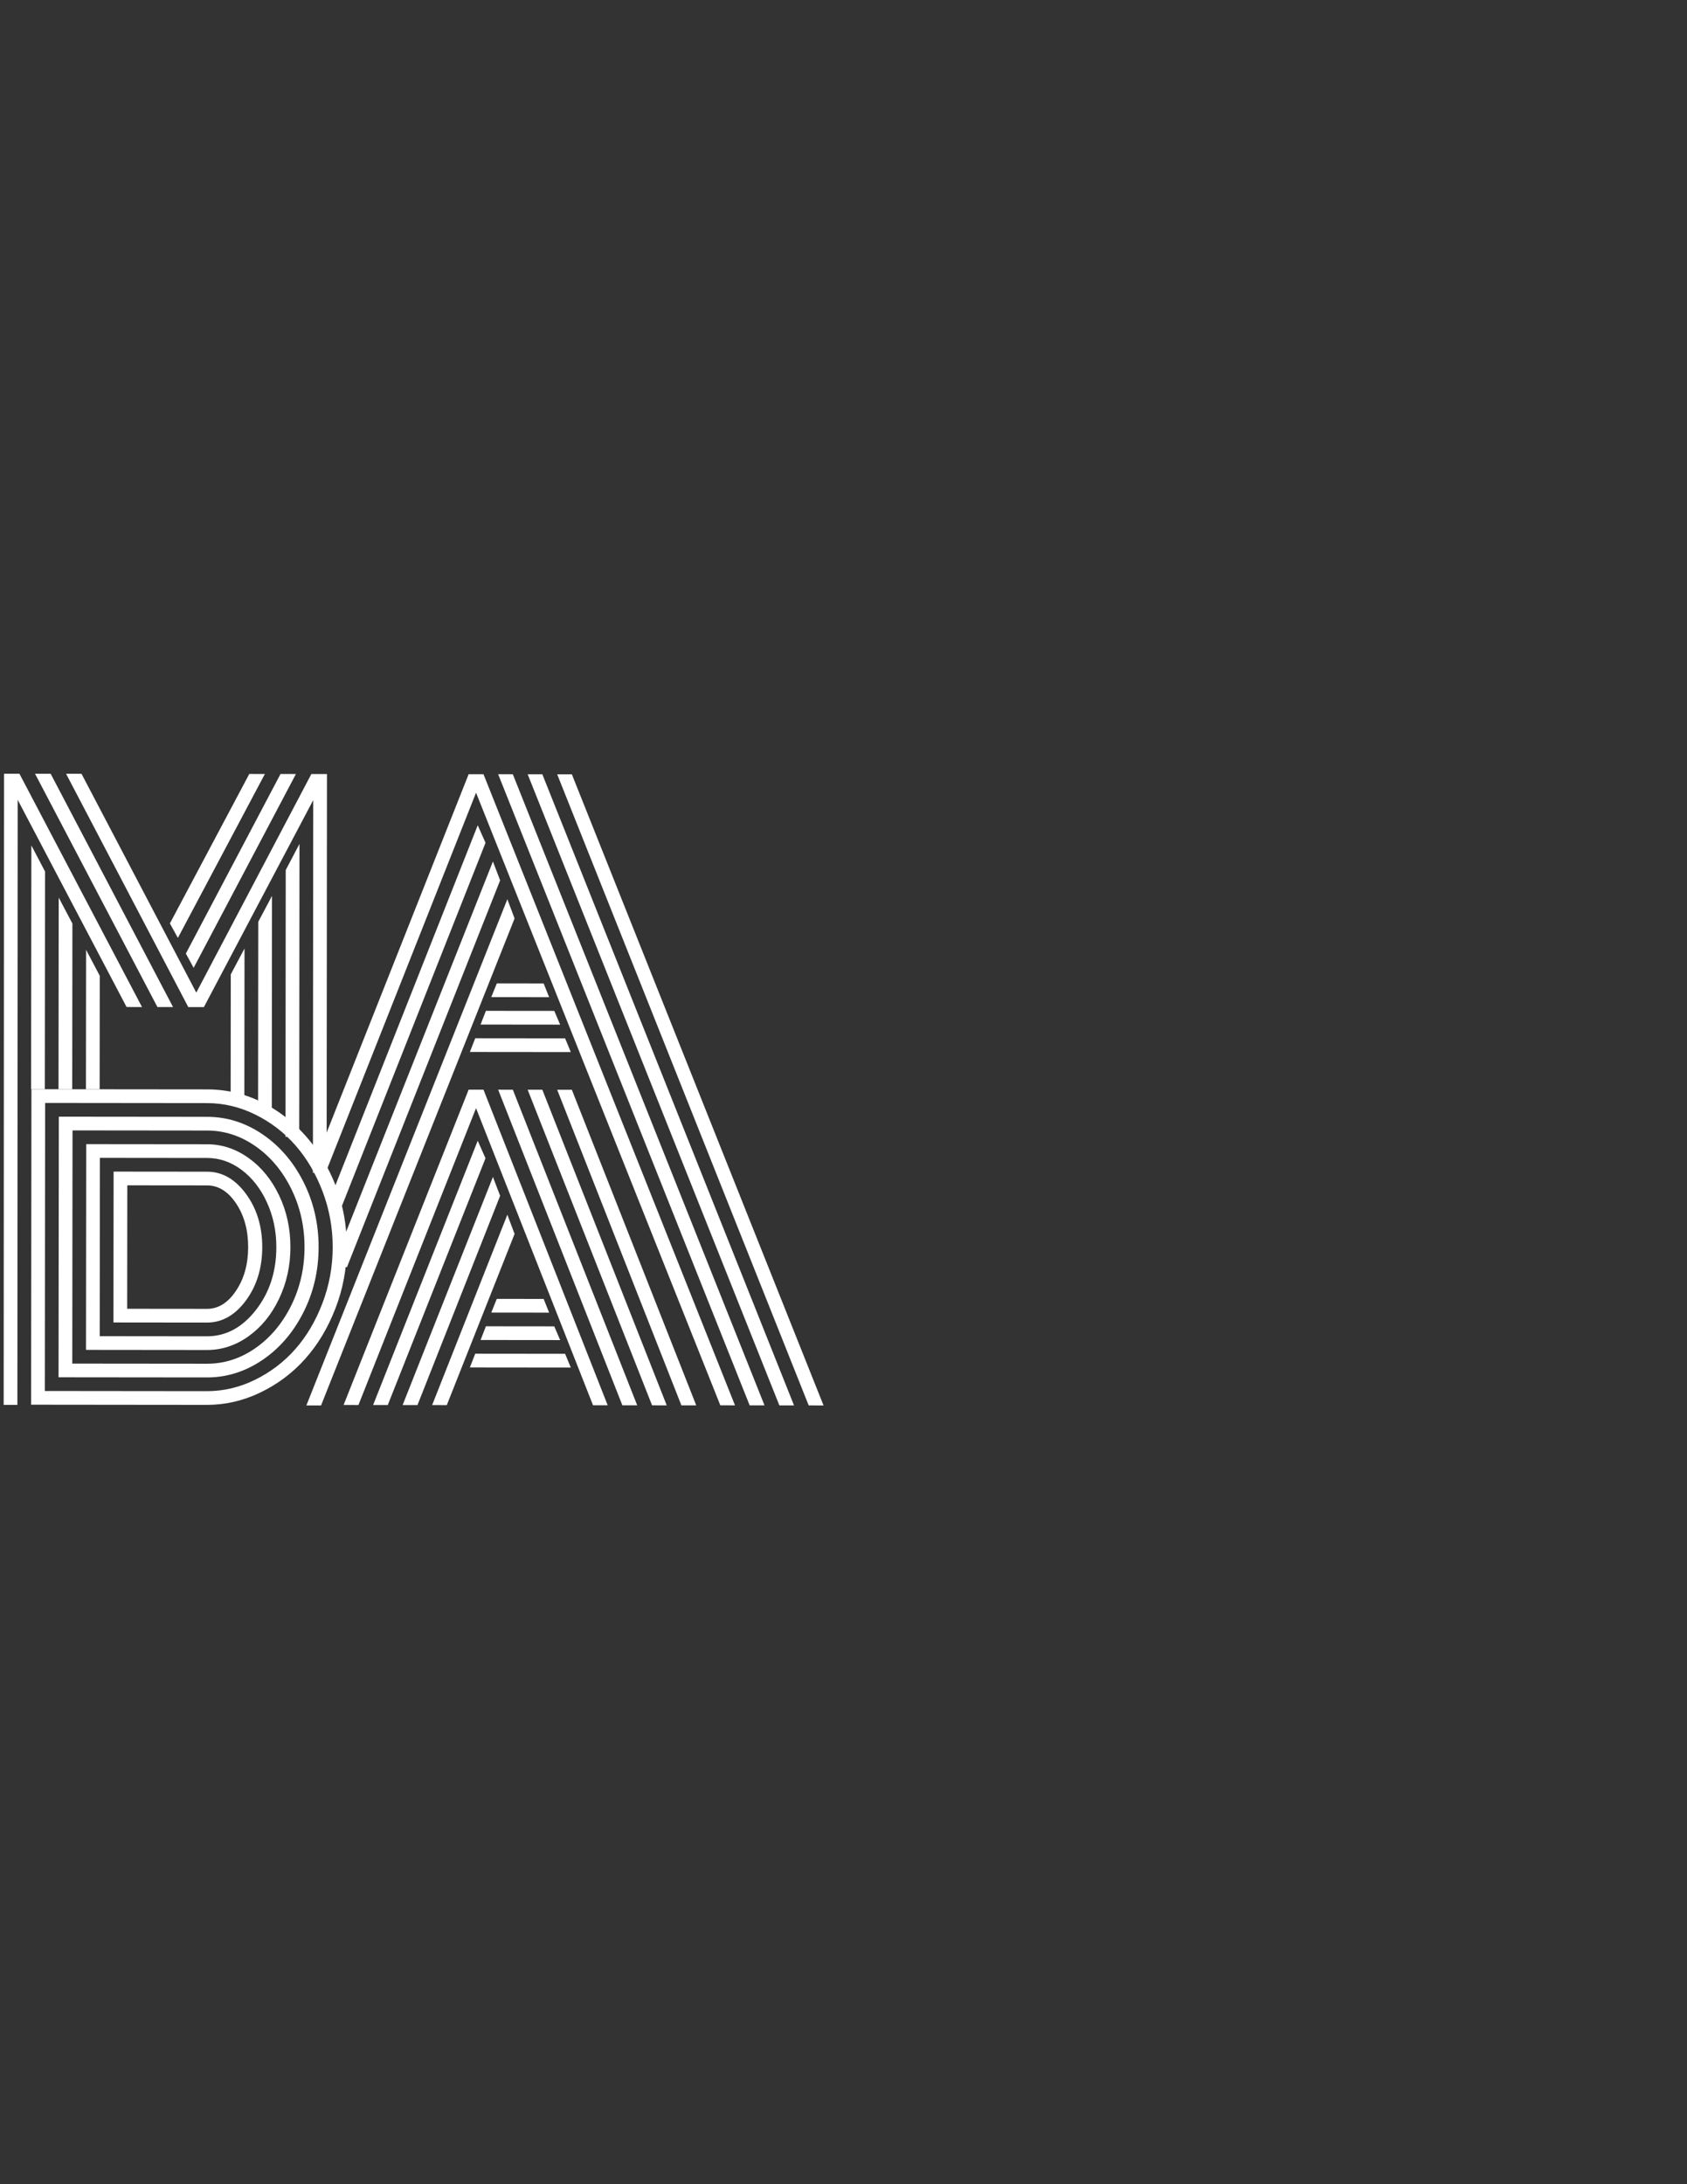 <?xml version="1.0"?>
<svg width="816" height="1056" xmlns="http://www.w3.org/2000/svg">
 <rect width="100%" height="100%" fill="#333333" stroke="none"/>
 <g>
  <title>Layer 1</title>
  <g id="g10" transform="matrix(1.333 0 0 -1.333 0 1056)">
  <g id="svg_7" transform="translate(-156 0) scale(0.24 0.24)">
     <g id="svg_6">
      <g id="svg_5">
       <path fill="#ffffff" fill-rule="nonzero" d="m1082,1986.015l20.78,39.42l-0.39,-442.62l-20.74,0.03l0.35,403.17zm-41.54,-78.26l20.77,39.12l-0.3,-325.51l-20.74,0.02l0.27,286.37zm-41.538,-79.42l20.768,39.13l-0.23,-226.1l-20.722,0.01l0.184,186.96zm-56.141,9.85l-11.773,21.6l143.082,271.34l23.32,-0.03l-154.629,-292.91zm-23.836,45.23l-12.078,21.89l120.013,225.87l23.6,-0.03l-131.535,-247.73zm-138.789,-18l20.684,-39.18l-0.184,-171.59l-20.726,0.03l0.226,210.74zm343.414,226.22l-165.293,-312.78l-23.613,0.03l-184.75,352.58l23.324,-0.03l173.547,-330.69l173.945,330.32l23.62,-0.02l-0.51,-602.6l-20.73,0.02l0.46,563.17zm-384.8,-147.28l20.695,-39.19l-0.262,-250.47l-20.73,0.02l0.297,289.64zm172.855,-165.44l-23.605,0.01l-185.036,352.59l23.614,-0.03l185.027,-352.57zm-214.223,244.36l20.696,-39.47l-0.352,-329.07l-20.738,0.03l0.394,368.51zm167.301,-244.32l-23.324,0.03l-164.633,313.12l-0.457,-914.38l-20.734,0.03l0.504,953.81l23.32,-0.03" id="svg_1"/>
       <path fill="#ffffff" fill-rule="nonzero" d="m1895.14,1176.885l-22.45,0.01l-380.26,953.79l22.18,-0.02l380.53,-953.78zm-425.16,953.83l380.54,-953.79l-22.17,0.03l-380.55,953.78l22.18,-0.02zm-44.63,0.04l380.54,-953.78l-22.45,0.02l-380.26,953.79l22.17,-0.03zm-32.6,-336.82l8.38,20.73l70.82,-0.07l8.32,-20.75l-87.52,0.09zm-16.17,-41.43l8.08,20.72l103.36,-0.1l8.91,-20.75l-120.35,0.13zm-16.16,-41.45l8.08,20.73l135.89,-0.14l8.61,-20.74l-152.58,0.15zm56.67,230.85l10.9,-29.09l-292.6,-735.96l-22.18,0.03l303.88,765.02zm-21.82,57.03l10.9,-28.51l-231.61,-584.62l-22.46,0.03l243.17,613.1zm-22.98,54.72l11.78,-26.5l-216.96,-548.41l-22.17,0.02l227.35,574.89zm-227.18,-517.99l-22.46,0.01l235.9,595.16l22.46,-0.03l380.26,-953.78l-22.18,0.02l-369.35,925.85" id="svg_2"/>
       <path fill="#ffffff" fill-rule="nonzero" d="m842.277,1322.955l120.625,-0.12c17.09,-0.02 31.731,9.09 43.928,27.31c12.21,18.22 18.33,40.18 18.36,65.9c0.02,25.91 -6.05,47.95 -18.22,66.1c-12.165,18.15 -26.786,27.24 -43.876,27.26l-120.625,0.12l-0.192,-186.57zm-20.765,-20.7l0.246,228.01l141.363,-0.14c22.844,-0.03 42.439,-11.23 58.839,-33.61c16.38,-22.37 24.57,-49.2 24.54,-80.48c-0.04,-31.49 -8.28,-58.36 -24.71,-80.6c-16.45,-22.25 -36.071,-33.35 -58.915,-33.33l-141.363,0.15zm-20.735,-20.71l162.078,-0.17c28.602,-0.03 53.235,13.14 73.885,39.52c20.67,26.35 31.02,58.06 31.06,95.11c0.03,24.37 -4.71,46.94 -14.19,67.67c-9.47,20.74 -22.22,37.11 -38.23,49.13c-16.009,12.01 -33.431,18.03 -52.243,18.05l-162.078,0.17l-0.282,-269.48zm-20.761,-20.7l0.332,310.92l182.816,-0.18c22.457,-0.02 43.366,-6.96 62.736,-20.8c19.38,-13.83 34.76,-32.71 46.15,-56.62c11.4,-23.91 17.07,-49.96 17.05,-78.18c-0.03,-28.03 -5.78,-54.03 -17.22,-78c-11.43,-23.98 -26.86,-42.87 -46.26,-56.68c-19.4,-13.8 -40.331,-20.68 -62.788,-20.65l-182.816,0.19zm-20.739,-20.72l203.536,-0.2c26.3,-0.04 50.727,7.81 73.297,23.53c22.56,15.71 40.59,37.1 54.05,64.14c13.45,27.06 20.21,56.51 20.24,88.37c0.04,31.66 -6.65,61.09 -20.05,88.25c-13.41,27.18 -31.43,48.65 -54.07,64.42c-22.63,15.76 -46.991,23.65 -73.1,23.68l-203.543,0.21l-0.36,-352.4zm-20.761,-20.7l0.418,393.85l224.273,-0.23c29.938,-0.04 57.853,-8.83 83.763,-26.44c25.89,-17.58 46.49,-41.55 61.82,-71.89c15.31,-30.34 22.95,-63.27 22.92,-98.77c-0.04,-35.52 -7.75,-68.43 -23.14,-98.73c-15.38,-30.31 -36.04,-54.24 -61.97,-71.77c-25.93,-17.53 -53.866,-26.28 -83.815,-26.25l-224.269,0.23zm-20.746,-20.71l245,-0.26c25.144,-0.02 49.42,5.71 72.86,17.21c23.42,11.49 43.69,26.92 60.8,46.28c17.09,19.36 30.79,42.53 41.09,69.48c10.3,26.96 15.46,55.13 15.49,84.5c0.03,29.36 -5.07,57.48 -15.31,84.36c-10.24,26.89 -23.9,50.07 -40.95,69.57c-17.06,19.5 -37.3,35.03 -60.71,46.57c-23.39,11.55 -47.681,17.32 -72.817,17.34l-245,0.26l-0.453,-435.31zm244.972,-20.98l-265.726,0.28l0.496,476.76l265.738,-0.27c37.43,-0.05 72.36,-10.73 104.77,-32.08c32.4,-21.34 58.24,-50.34 77.49,-87.01c19.25,-36.7 28.86,-76.54 28.81,-119.52c-0.03,-32.25 -5.77,-63.09 -17.22,-92.54c-11.46,-29.46 -26.7,-54.82 -45.73,-76.1c-19.01,-21.29 -41.54,-38.2 -67.56,-50.75c-26.02,-12.55 -53.044,-18.8 -81.068,-18.77" id="svg_3"/>
       <path fill="#ffffff" fill-rule="nonzero" d="m1702.67,1176.965l-22.45,0.03l-187.79,476.96l22.18,-0.03l188.06,-476.96zm-232.69,477l188.07,-476.96l-22.17,0.03l-188.08,476.96l22.18,-0.03zm-44.62,0.06l188.06,-476.96l-22.45,0.02l-187.79,476.95l22.18,-0.01zm-32.61,-336.81l8.37,20.72l70.83,-0.08l8.32,-20.74l-87.52,0.1zm-16.16,-41.45l8.07,20.73l103.36,-0.11l8.9,-20.74l-120.33,0.12zm-16.18,-41.44l8.09,20.73l135.89,-0.14l8.61,-20.75l-152.59,0.16zm56.68,230.85l10.91,-29.1l-102.48,-258.71l-22.17,0.02l113.74,287.79zm-21.81,57.02l10.89,-28.51l-124.99,-316.27l-22.45,0.02l136.55,344.76zm-22.99,54.72l11.77,-26.49l-147.79,-372.96l-22.17,0.02l158.19,399.43zm-180.36,-399.41l-22.45,0.02l189.07,476.57l22.46,-0.03l187.79,-476.96l-22.17,0.03l-176.88,449.02" id="svg_4"/>
      </g>
     </g>
   </g>
  </g>
 </g>
</svg>

